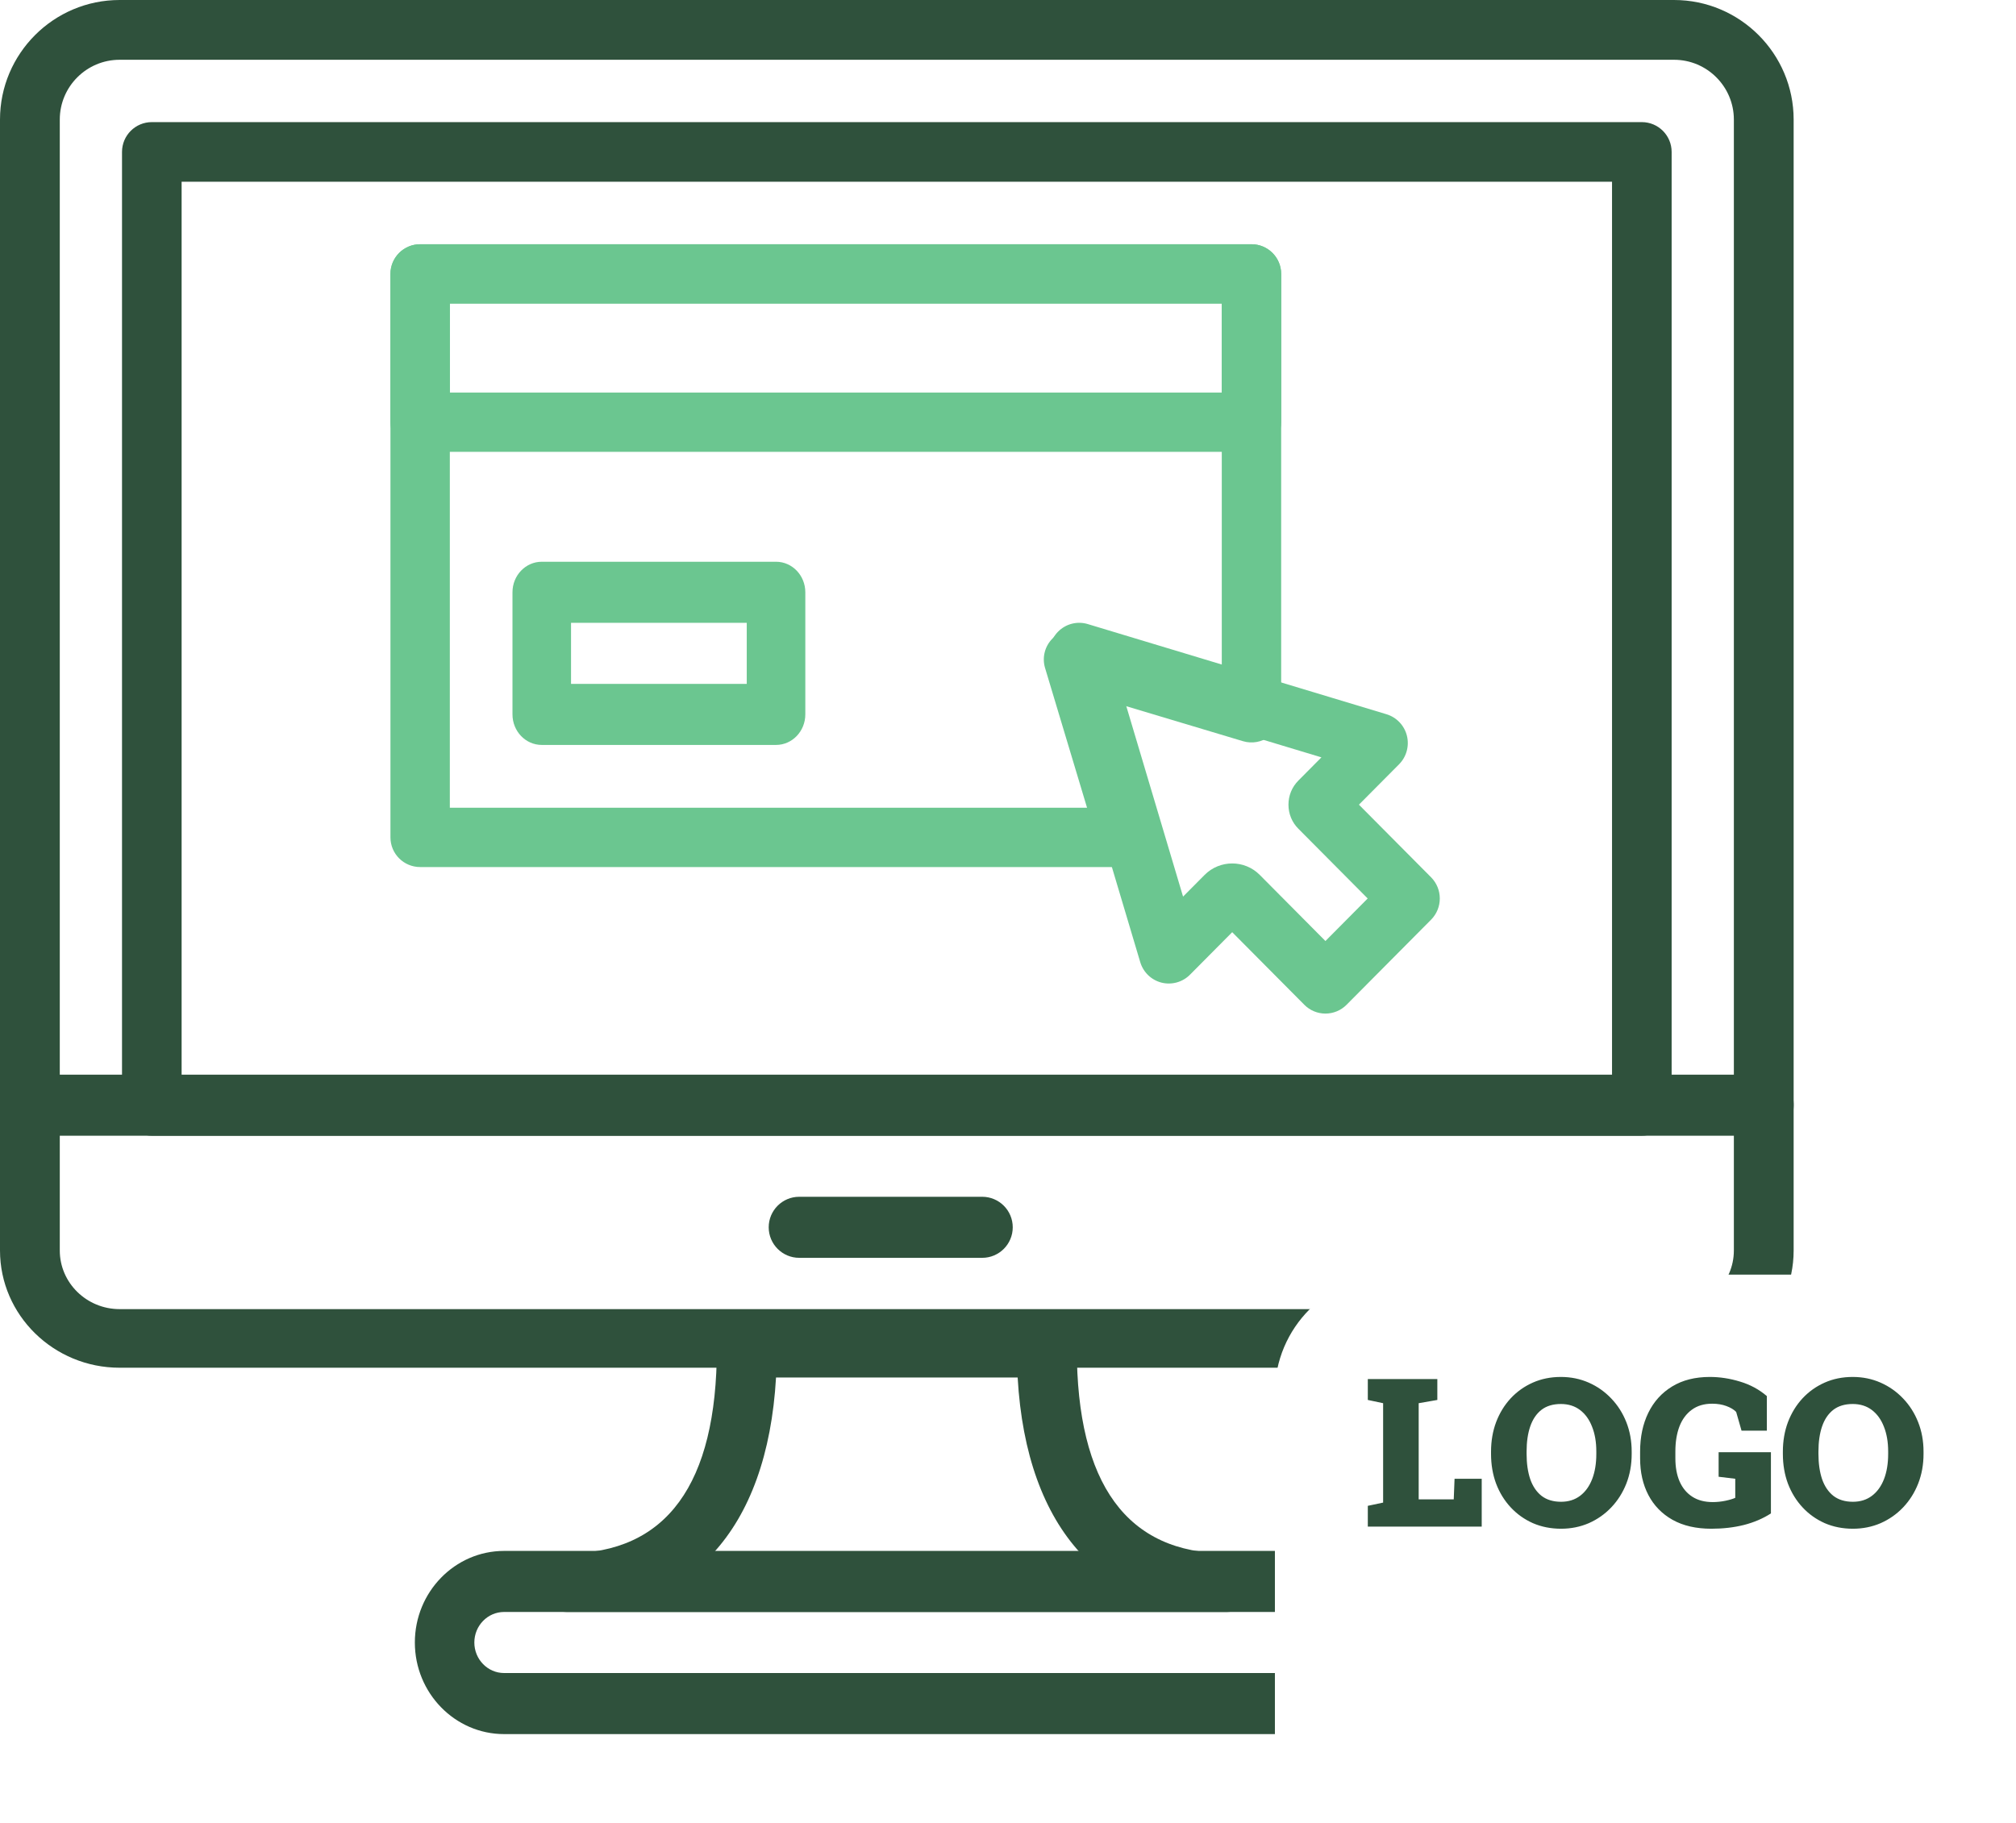 <svg width="136" height="123" viewBox="0 0 136 123" fill="none" xmlns="http://www.w3.org/2000/svg">
<path fill-rule="evenodd" clip-rule="evenodd" d="M8.069 0H112.932C117.38 0 121 3.62 121 8.068V74.61C121 75.723 120.097 76.627 118.983 76.627H2.017C0.903 76.627 0 75.723 0 74.61V8.068C0 3.62 3.62 0 8.069 0ZM4.033 72.594H116.967V8.068C116.967 5.842 115.156 4.033 112.932 4.033H8.069C5.844 4.033 4.033 5.842 4.033 8.068V72.594Z" fill="#2F513C"/>
<path fill-rule="evenodd" clip-rule="evenodd" d="M2.017 72.507H118.983C120.097 72.507 121 73.393 121 74.484V84.37C121 88.732 117.38 92.281 112.931 92.281H8.069C3.62 92.281 0 88.732 0 84.37V74.484C0 73.393 0.903 72.507 2.017 72.507ZM112.931 88.327C115.156 88.327 116.967 86.553 116.967 84.37H116.967V76.462H4.033V84.37C4.033 86.553 5.844 88.327 8.069 88.327H112.931Z" fill="#2F513C"/>
<path d="M66.262 80.747H53.915C52.779 80.747 51.857 81.669 51.857 82.806C51.857 83.943 52.779 84.866 53.915 84.866H66.262C67.398 84.866 68.32 83.943 68.32 82.806C68.32 81.669 67.398 80.747 66.262 80.747Z" fill="#2F513C"/>
<path fill-rule="evenodd" clip-rule="evenodd" d="M10.242 8.239H110.758C111.868 8.239 112.769 9.14 112.769 10.251V74.615C112.769 75.725 111.868 76.627 110.758 76.627H10.242C9.132 76.627 8.231 75.725 8.231 74.615V10.251C8.231 9.14 9.132 8.239 10.242 8.239ZM12.252 72.604H108.748V12.262H12.252V72.604Z" fill="#2F513C"/>
<path fill-rule="evenodd" clip-rule="evenodd" d="M34.005 104.641H86.171C89.49 104.641 92.19 107.413 92.19 110.82C92.19 114.227 89.49 117 86.171 117H34.005C30.687 117 27.986 114.227 27.986 110.82C27.986 107.413 30.687 104.641 34.005 104.641ZM34.005 112.88H86.171C87.279 112.88 88.178 111.955 88.178 110.82C88.178 109.685 87.279 108.76 86.171 108.76H34.005C32.898 108.76 31.999 109.685 31.999 110.82C31.999 111.955 32.898 112.88 34.005 112.88Z" fill="#2F513C"/>
<path fill-rule="evenodd" clip-rule="evenodd" d="M72.641 90.963C72.641 100.149 76.045 104.806 82.759 104.806C83.876 104.806 84.782 105.692 84.782 106.783C84.782 107.875 83.876 108.76 82.759 108.76H38.241C37.124 108.76 36.218 107.875 36.218 106.783C36.218 105.692 37.124 104.806 38.241 104.806C44.955 104.806 48.359 100.149 48.359 90.963C48.359 89.872 49.266 88.986 50.382 88.986H70.618C71.735 88.986 72.641 89.872 72.641 90.963ZM52.351 92.941C52.056 98.092 50.589 102.108 48.098 104.806H72.904C70.411 102.108 68.944 98.092 68.651 92.941H52.351Z" fill="#2F513C"/>
<path fill-rule="evenodd" clip-rule="evenodd" d="M91.674 54.292L96.538 59.188C97.326 59.981 97.326 61.263 96.538 62.055L90.839 67.793C90.462 68.174 89.948 68.387 89.414 68.387C88.88 68.387 88.367 68.174 87.99 67.793L83.125 62.895L80.275 65.765C79.774 66.27 79.042 66.469 78.357 66.298C77.67 66.124 77.124 65.599 76.92 64.913L70.874 44.632C70.661 43.918 70.854 43.143 71.38 42.616C71.904 42.088 72.672 41.892 73.383 42.107L93.536 48.191C94.215 48.398 94.737 48.946 94.91 49.637C95.083 50.329 94.882 51.063 94.38 51.568L91.674 54.292ZM84.985 59.031L89.414 63.491L92.264 60.621L87.589 55.916C87.157 55.486 86.92 54.906 86.92 54.292C86.92 53.679 87.155 53.103 87.585 52.669L89.144 51.099L75.81 47.073L79.81 60.494L81.265 59.029C81.777 58.516 82.45 58.257 83.125 58.257C83.798 58.257 84.471 58.514 84.985 59.031Z" fill="#6BC690"/>
<path fill-rule="evenodd" clip-rule="evenodd" d="M28.343 16.479H84.426C85.531 16.479 86.428 17.375 86.428 18.48V28.485C86.428 29.59 85.531 30.486 84.426 30.486H28.343C27.237 30.486 26.34 29.59 26.34 28.485V18.48C26.34 17.375 27.237 16.479 28.343 16.479ZM30.346 26.484H82.423V20.481H30.346V26.484Z" fill="#6BC690"/>
<path fill-rule="evenodd" clip-rule="evenodd" d="M36.547 37.901H52.351C53.442 37.901 54.327 38.824 54.327 39.961V48.201C54.327 49.338 53.442 50.261 52.351 50.261H36.547C35.457 50.261 34.572 49.338 34.572 48.201V39.961C34.572 38.824 35.457 37.901 36.547 37.901ZM38.522 46.141H50.376V42.021H38.522V46.141Z" fill="#6BC690"/>
<path fill-rule="evenodd" clip-rule="evenodd" d="M28.343 16.479H84.425C85.531 16.479 86.428 17.375 86.428 18.48V48.091C86.428 48.723 86.13 49.32 85.621 49.696C85.115 50.074 84.458 50.19 83.851 50.008L75.408 47.477L77.944 55.923C78.126 56.529 78.01 57.186 77.632 57.694C77.255 58.202 76.66 58.5 76.025 58.5H28.343C27.237 58.5 26.34 57.604 26.34 56.499V18.48C26.34 17.375 27.237 16.479 28.343 16.479ZM72.995 42.576L82.422 45.402V20.481H30.346V54.498H73.333L70.501 45.07C70.289 44.363 70.481 43.601 71.004 43.079C71.525 42.558 72.288 42.364 72.995 42.576Z" fill="#6BC690"/>
<g clip-path="url(#clip0_0_534)">
<g filter="url(#filter0_d_0_534)">
<rect x="86" y="73" width="50" height="50" rx="8" fill="white"/>
</g>
<path d="M92.273 103V101.599L93.306 101.38V94.674L92.273 94.455V93.047H93.306H95.705H96.963V94.455L95.705 94.674V101.161H98.07L98.125 99.773H99.957V103H92.273ZM105.31 103.144C104.621 103.144 103.988 103.018 103.409 102.768C102.835 102.512 102.336 102.157 101.912 101.701C101.488 101.245 101.16 100.712 100.928 100.102C100.7 99.486 100.586 98.819 100.586 98.099V97.941C100.586 97.226 100.7 96.563 100.928 95.952C101.16 95.341 101.486 94.808 101.905 94.353C102.329 93.897 102.828 93.541 103.402 93.286C103.977 93.031 104.608 92.903 105.296 92.903C105.97 92.903 106.597 93.031 107.176 93.286C107.755 93.541 108.26 93.897 108.693 94.353C109.131 94.808 109.47 95.341 109.712 95.952C109.953 96.563 110.074 97.226 110.074 97.941V98.099C110.074 98.819 109.953 99.486 109.712 100.102C109.47 100.712 109.133 101.245 108.7 101.701C108.267 102.157 107.761 102.512 107.183 102.768C106.604 103.018 105.979 103.144 105.31 103.144ZM105.31 101.325C105.811 101.325 106.239 101.191 106.595 100.922C106.95 100.653 107.221 100.277 107.408 99.794C107.595 99.311 107.688 98.746 107.688 98.099V97.928C107.688 97.294 107.593 96.738 107.401 96.26C107.215 95.777 106.943 95.401 106.588 95.132C106.232 94.863 105.802 94.728 105.296 94.728C104.763 94.728 104.325 94.861 103.983 95.125C103.646 95.389 103.396 95.761 103.231 96.239C103.067 96.718 102.985 97.281 102.985 97.928V98.099C102.985 98.746 103.067 99.313 103.231 99.801C103.4 100.284 103.655 100.66 103.997 100.929C104.343 101.193 104.781 101.325 105.31 101.325ZM115.447 103.144C114.417 103.144 113.545 102.943 112.829 102.542C112.118 102.141 111.576 101.585 111.202 100.874C110.828 100.159 110.642 99.331 110.642 98.393V97.941C110.642 96.953 110.826 96.08 111.195 95.323C111.564 94.567 112.1 93.974 112.802 93.546C113.504 93.118 114.351 92.903 115.345 92.903C116.024 92.903 116.705 93.008 117.389 93.218C118.072 93.423 118.674 93.749 119.193 94.195V96.526H117.484L117.122 95.262C116.967 95.102 116.746 94.97 116.459 94.865C116.176 94.76 115.857 94.708 115.502 94.708C114.955 94.708 114.497 94.845 114.128 95.118C113.759 95.387 113.481 95.763 113.294 96.246C113.112 96.729 113.021 97.29 113.021 97.928V98.393C113.021 98.994 113.116 99.516 113.308 99.958C113.504 100.4 113.788 100.742 114.162 100.983C114.536 101.225 114.996 101.346 115.543 101.346C115.83 101.346 116.115 101.316 116.397 101.257C116.68 101.198 116.901 101.132 117.061 101.059V99.773L115.939 99.637V97.982H119.467V102.111C118.929 102.458 118.321 102.717 117.642 102.891C116.967 103.059 116.236 103.144 115.447 103.144ZM124.997 103.144C124.309 103.144 123.675 103.018 123.097 102.768C122.522 102.512 122.023 102.157 121.6 101.701C121.176 101.245 120.848 100.712 120.615 100.102C120.387 99.486 120.273 98.819 120.273 98.099V97.941C120.273 97.226 120.387 96.563 120.615 95.952C120.848 95.341 121.174 94.808 121.593 94.353C122.017 93.897 122.516 93.541 123.09 93.286C123.664 93.031 124.295 92.903 124.983 92.903C125.658 92.903 126.285 93.031 126.863 93.286C127.442 93.541 127.948 93.897 128.381 94.353C128.818 94.808 129.158 95.341 129.399 95.952C129.641 96.563 129.762 97.226 129.762 97.941V98.099C129.762 98.819 129.641 99.486 129.399 100.102C129.158 100.712 128.821 101.245 128.388 101.701C127.955 102.157 127.449 102.512 126.87 102.768C126.291 103.018 125.667 103.144 124.997 103.144ZM124.997 101.325C125.498 101.325 125.927 101.191 126.282 100.922C126.638 100.653 126.909 100.277 127.096 99.794C127.283 99.311 127.376 98.746 127.376 98.099V97.928C127.376 97.294 127.28 96.738 127.089 96.26C126.902 95.777 126.631 95.401 126.275 95.132C125.92 94.863 125.489 94.728 124.983 94.728C124.45 94.728 124.013 94.861 123.671 95.125C123.334 95.389 123.083 95.761 122.919 96.239C122.755 96.718 122.673 97.281 122.673 97.928V98.099C122.673 98.746 122.755 99.313 122.919 99.801C123.088 100.284 123.343 100.66 123.685 100.929C124.031 101.193 124.468 101.325 124.997 101.325Z" fill="#2F513C"/>
</g>
<defs>
<filter id="filter0_d_0_534" x="66" y="66" width="90" height="90" filterUnits="userSpaceOnUse" color-interpolation-filters="sRGB">
<feFlood flood-opacity="0" result="BackgroundImageFix"/>
<feColorMatrix in="SourceAlpha" type="matrix" values="0 0 0 0 0 0 0 0 0 0 0 0 0 0 0 0 0 0 127 0" result="hardAlpha"/>
<feOffset dy="13"/>
<feGaussianBlur stdDeviation="10"/>
<feColorMatrix type="matrix" values="0 0 0 0 0 0 0 0 0 0 0 0 0 0 0 0 0 0 0.031 0"/>
<feBlend mode="normal" in2="BackgroundImageFix" result="effect1_dropShadow_0_534"/>
<feBlend mode="normal" in="SourceGraphic" in2="effect1_dropShadow_0_534" result="shape"/>
</filter>
<clipPath id="clip0_0_534">
<rect width="50" height="50" fill="white" transform="translate(86 73)"/>
</clipPath>
</defs>
</svg>
